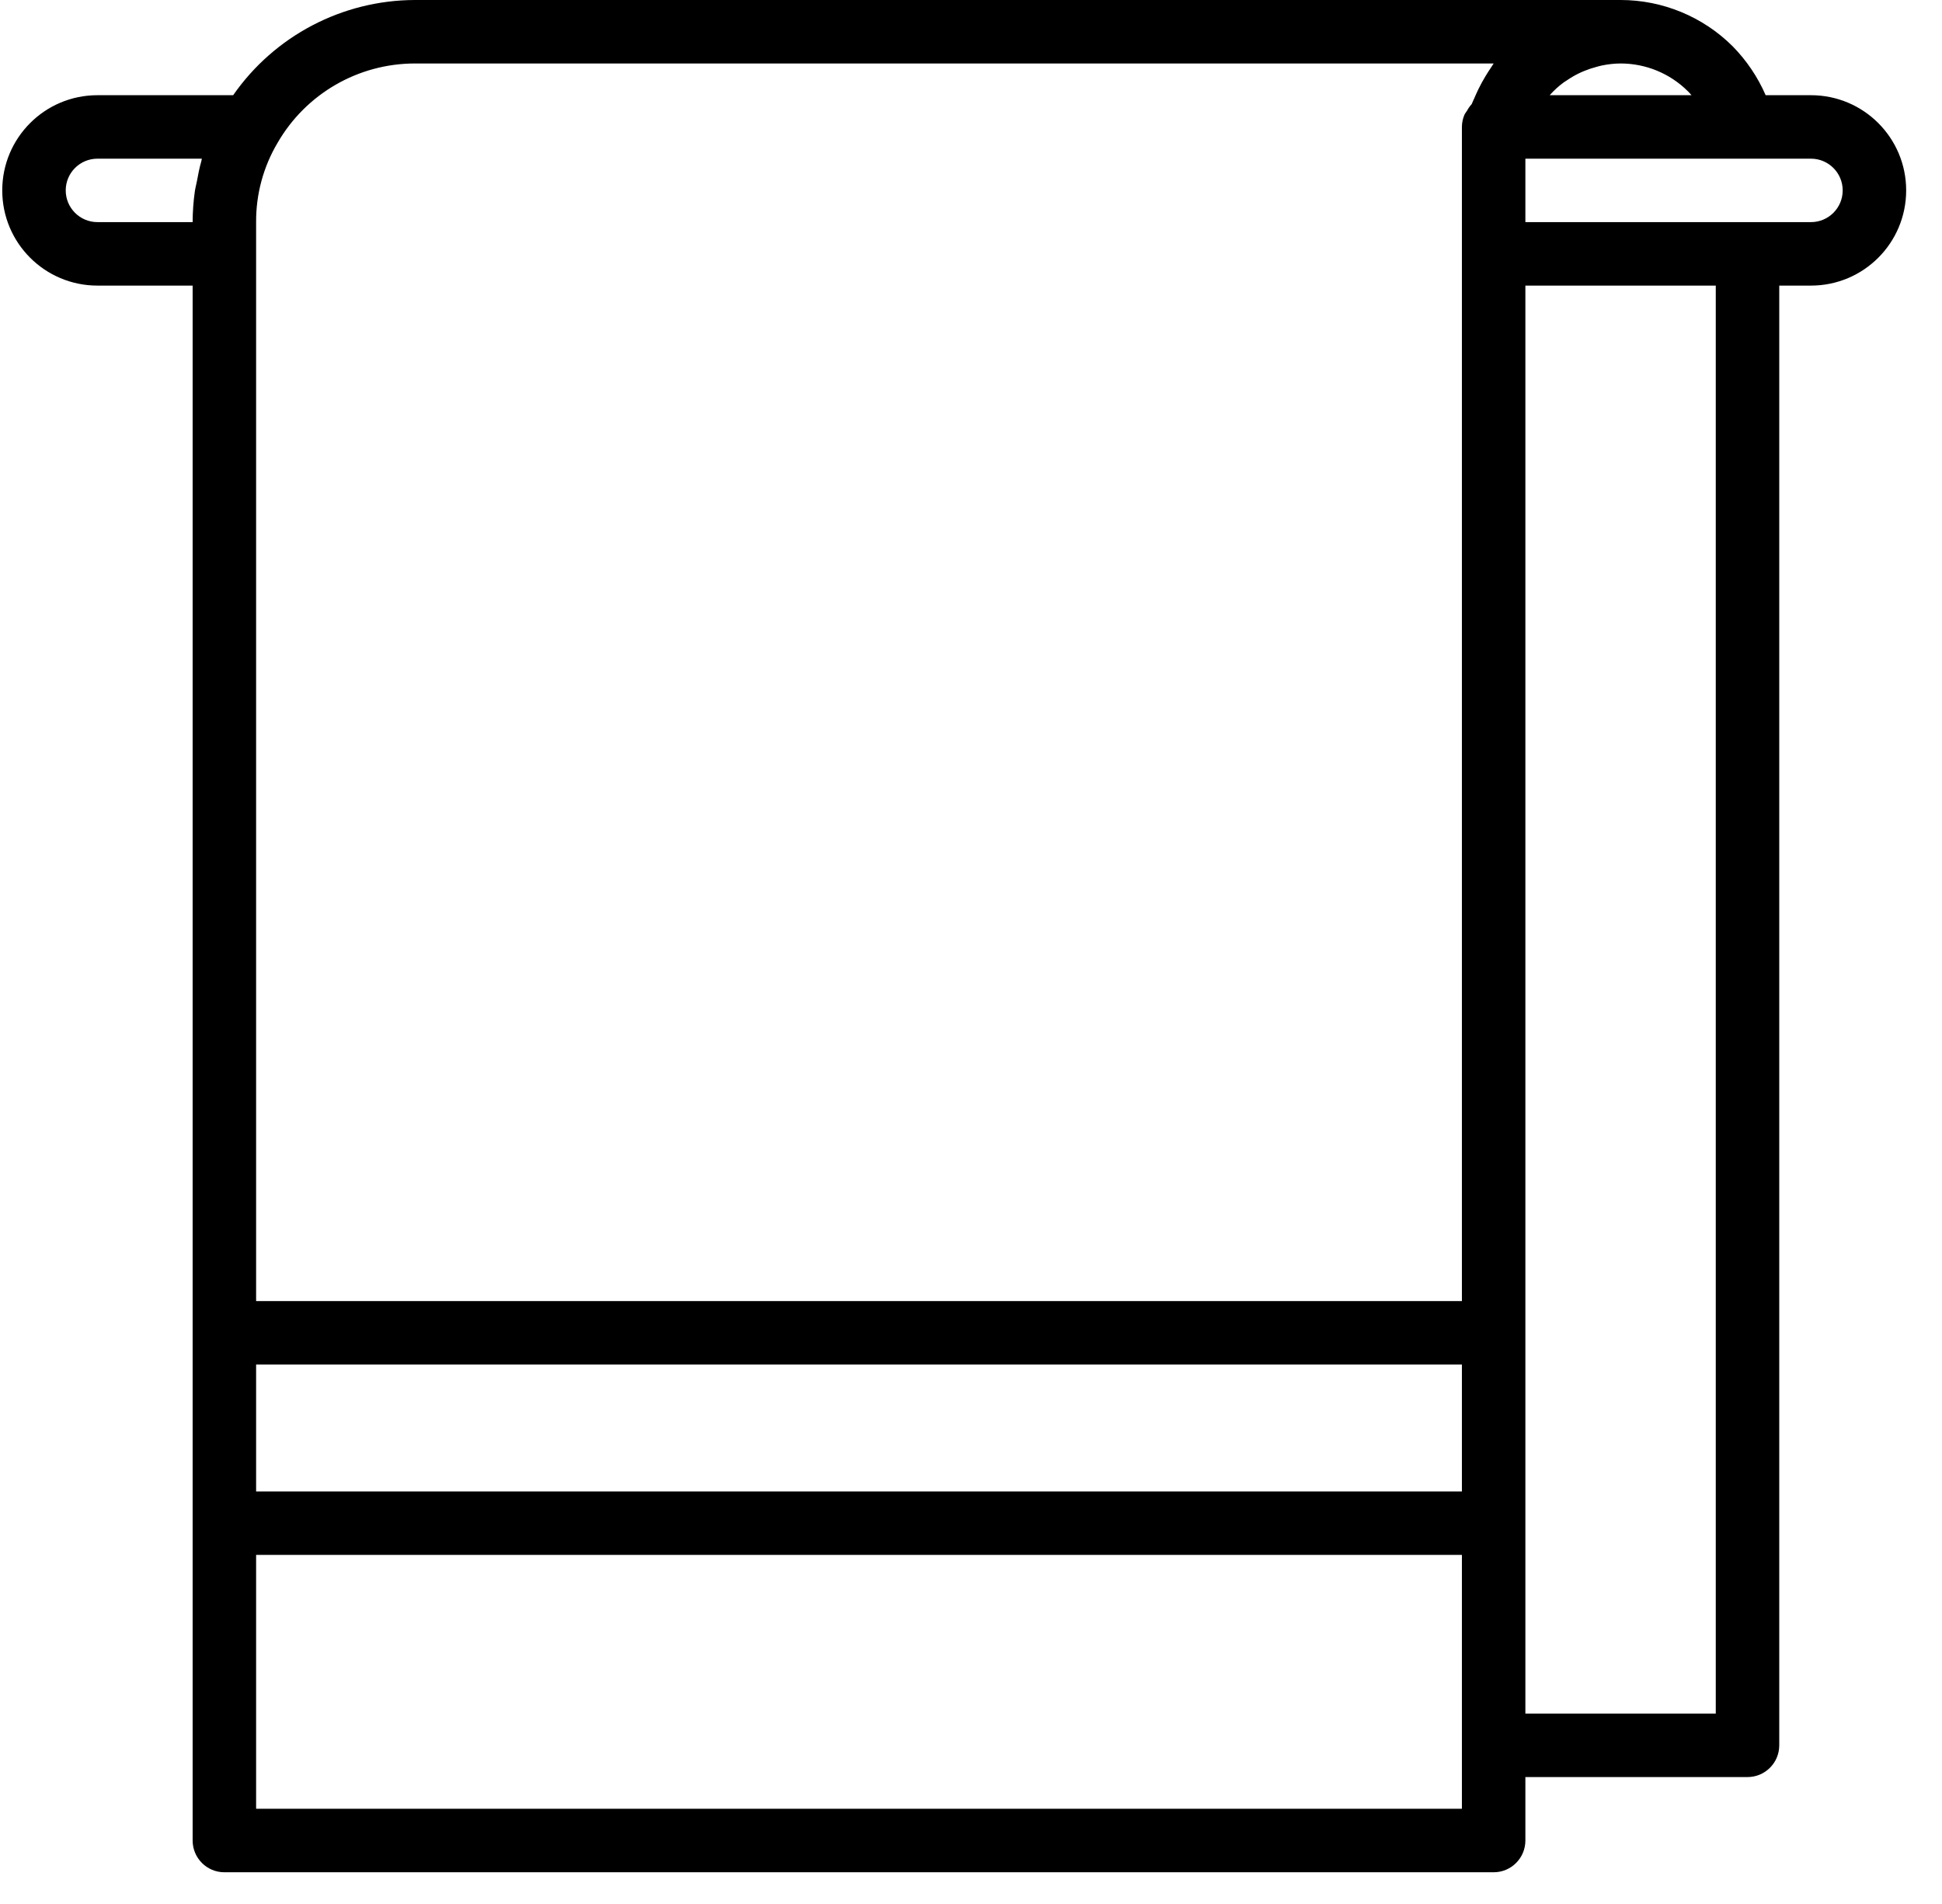 <?xml version="1.0" encoding="UTF-8"?>
<svg width="51px" height="50px" viewBox="0 0 51 50" version="1.1" xmlns="http://www.w3.org/2000/svg" xmlns:xlink="http://www.w3.org/1999/xlink">
    <!-- Generator: Sketch 43.2 (39069) - http://www.bohemiancoding.com/sketch -->
    <title>towel</title>
    <desc>Created with Sketch.</desc>
    <defs></defs>
    <g id="Page-1" stroke="none" stroke-width="1" fill="none" fill-rule="evenodd">
        <g id="Desktop-Landscape" transform="translate(-461, -595)" fill-rule="nonzero" fill="#000000">
            <g id="towel" transform="translate(461.059, 595)">
                <path d="M47.5,2.5 L46.31,2.5 C46.102,2.022 45.808,1.587 45.443,1.215 C44.661,0.437 43.603,0 42.5,0 L10.833,0 C8.931,0.006 7.151,0.939 6.064,2.5 L2.5,2.5 C1.119,2.5 0,3.619 0,5 C0,6.381 1.119,7.5 2.5,7.5 L5,7.5 L5,48.333 C5,48.794 5.373,49.167 5.833,49.167 L39.167,49.167 C39.627,49.167 40,48.794 40,48.333 L40,46.667 L45.833,46.667 C46.294,46.667 46.667,46.294 46.667,45.833 L46.667,7.5 L47.5,7.5 C48.881,7.5 50,6.381 50,5 C50,3.619 48.881,2.5 47.5,2.5 Z M5.228,4.235 C5.178,4.407 5.144,4.583 5.112,4.76 C5.095,4.848 5.071,4.935 5.058,5.024 C5.02,5.292 5.001,5.563 5,5.833 L2.5,5.833 C2.04,5.833 1.667,5.46 1.667,5 C1.667,4.54 2.04,4.167 2.5,4.167 L5.242,4.167 C5.236,4.189 5.234,4.213 5.228,4.235 Z M38.333,47.5 L6.667,47.5 L6.667,40.833 L38.333,40.833 L38.333,47.5 Z M38.333,39.167 L6.667,39.167 L6.667,35.833 L38.333,35.833 L38.333,39.167 Z M39.097,1.775 C39.047,1.847 39,1.923 38.954,1.998 C38.887,2.109 38.824,2.223 38.767,2.34 C38.728,2.423 38.692,2.5 38.657,2.583 C38.637,2.634 38.609,2.681 38.591,2.732 L38.586,2.739 C38.538,2.792 38.497,2.851 38.464,2.914 C38.441,2.943 38.421,2.974 38.403,3.006 C38.357,3.109 38.334,3.221 38.333,3.333 L38.333,34.167 L6.667,34.167 L6.667,5.833 C6.662,5.101 6.857,4.38 7.231,3.75 C7.974,2.463 9.347,1.669 10.833,1.667 L39.167,1.667 C39.141,1.701 39.122,1.74 39.097,1.775 Z M40.652,2.485 C40.756,2.37 40.872,2.264 40.997,2.171 C41.029,2.146 41.066,2.127 41.099,2.104 C41.196,2.038 41.297,1.978 41.403,1.927 C41.451,1.903 41.5,1.882 41.55,1.862 C41.654,1.819 41.76,1.784 41.868,1.756 C41.917,1.743 41.964,1.728 42.013,1.719 C42.173,1.686 42.336,1.668 42.5,1.667 C43.16,1.667 43.794,1.927 44.263,2.392 C44.297,2.427 44.333,2.463 44.363,2.5 L40.639,2.5 L40.652,2.485 Z M45,45 L40,45 L40,7.5 L45,7.5 L45,45 Z M47.5,5.833 L40,5.833 L40,4.167 L47.5,4.167 C47.96,4.167 48.333,4.54 48.333,5 C48.333,5.46 47.96,5.833 47.5,5.833 Z" id="Shape"></path>
            </g>
        </g>
    </g>
</svg>